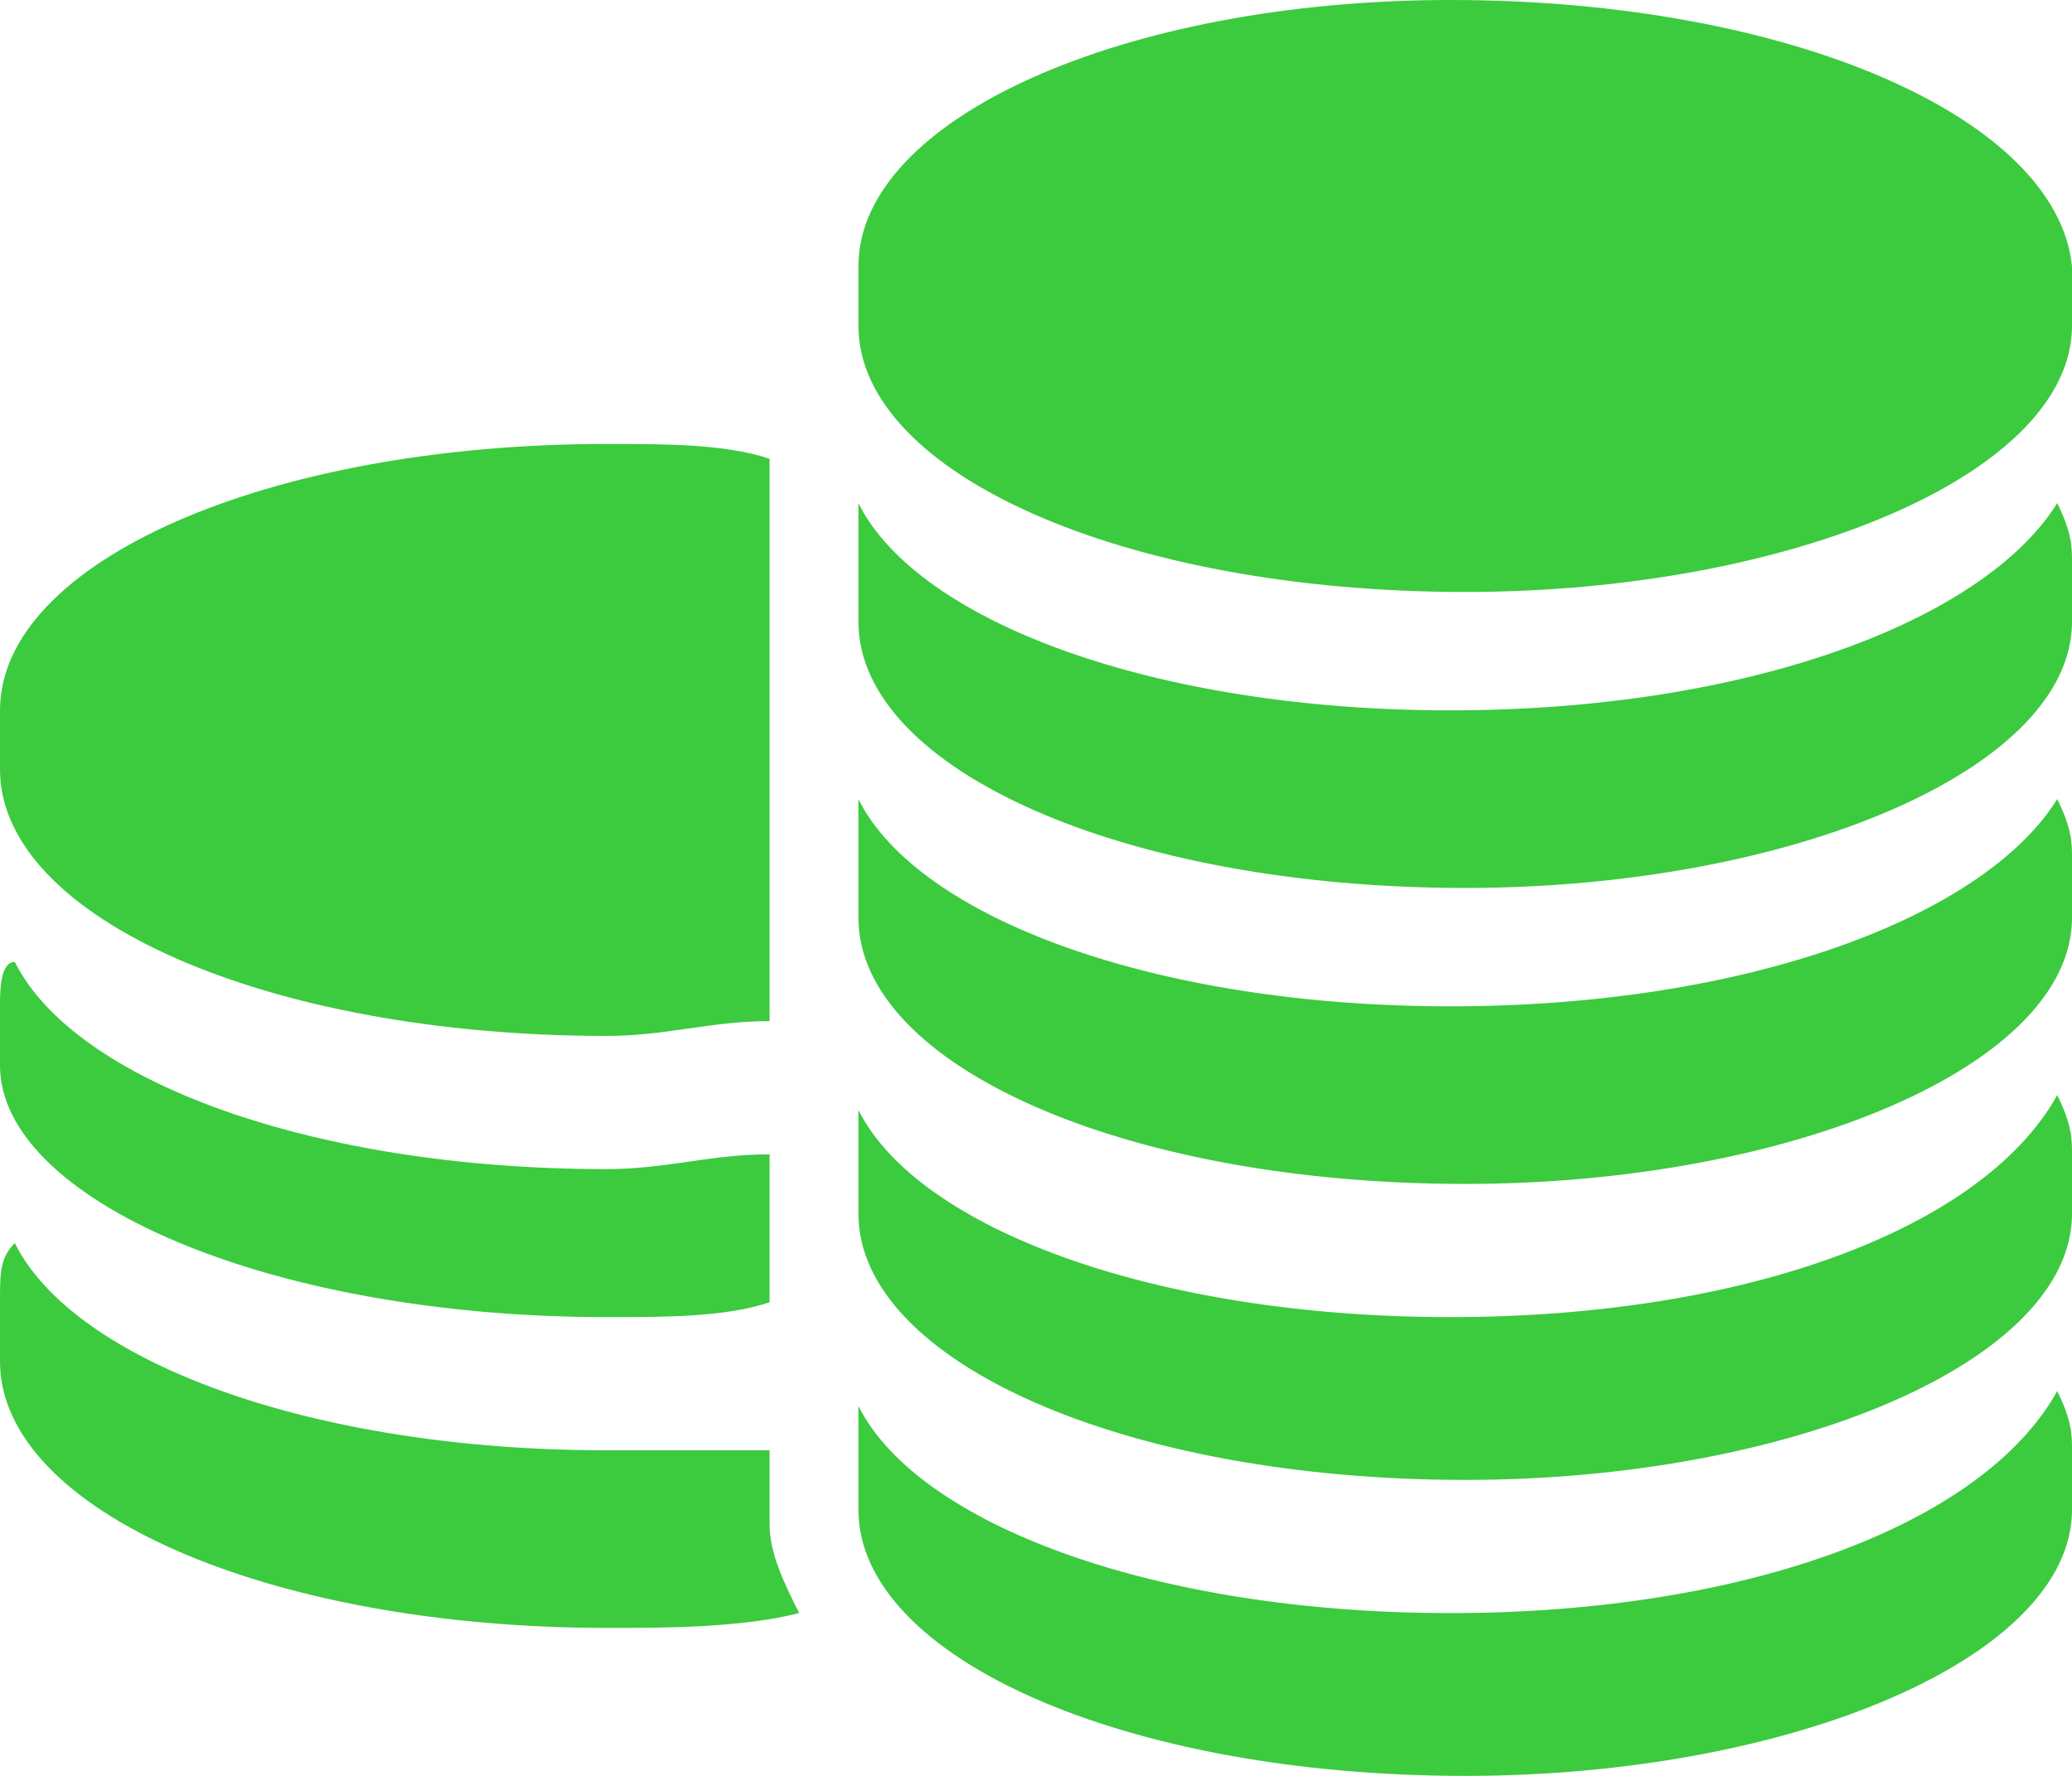 <?xml version="1.0" encoding="utf-8"?>
<!-- Generator: Adobe Illustrator 21.0.0, SVG Export Plug-In . SVG Version: 6.00 Build 0)  -->
<svg version="1.1" id="Capa_1" xmlns="http://www.w3.org/2000/svg" xmlns:xlink="http://www.w3.org/1999/xlink" x="0px" y="0px"
	 width="14px" height="12px" viewBox="0 0 14 12" style="enable-background:new 0 0 14 12;" xml:space="preserve">
<style type="text/css">
	.st0{fill:#3CCA3F;}
</style>
<path id="coinwin" class="st0" d="M0,5.2V4.8C0,3.8,1.8,3,4.1,3c0.4,0,0.8,0,1.1,0.1v3.8C4.8,6.9,4.5,7,4.1,7C1.8,7,0,6.2,0,5.2z
	 M4.1,8.9c0.4,0,0.8,0,1.1-0.1v-1c-0.4,0-0.7,0.1-1.1,0.1c-2,0-3.6-0.6-4-1.4C0,6.5,0,6.7,0,6.8v0.4C0,8.1,1.8,8.9,4.1,8.9z
	 M5.2,9.8L5.2,9.8c-0.4,0-0.7,0-1.1,0c-2,0-3.6-0.6-4-1.4C0,8.5,0,8.6,0,8.8v0.4c0,1,1.8,1.8,4.1,1.8c0.4,0,0.9,0,1.3-0.1
	c-0.1-0.2-0.2-0.4-0.2-0.6V9.8z M9.8,0c-2.2,0-4,0.8-4,1.8v0.4c0,1,1.8,1.8,4.1,1.8C12.1,4,14,3.2,14,2.2V1.8C13.9,0.8,12.1,0,9.8,0
	z M9.8,4.8c-2,0-3.6-0.6-4-1.4c0,0.1,0,0.2,0,0.4v0.4c0,1,1.8,1.8,4.1,1.8C12.1,6,14,5.2,14,4.2V3.8c0-0.1,0-0.2-0.1-0.4
	C13.4,4.2,11.8,4.8,9.8,4.8z M9.8,6.8c-2,0-3.6-0.6-4-1.4c0,0.1,0,0.2,0,0.4v0.4c0,1,1.8,1.8,4.1,1.8C12.1,8,14,7.2,14,6.2V5.8
	c0-0.1,0-0.2-0.1-0.4C13.4,6.2,11.8,6.8,9.8,6.8z M9.8,8.9c-2,0-3.6-0.6-4-1.4c0,0.1,0,0.2,0,0.3v0.4c0,1,1.8,1.8,4.1,1.8
	c2.2,0,4.1-0.8,4.1-1.8V7.8c0-0.1,0-0.2-0.1-0.4C13.4,8.3,11.8,8.9,9.8,8.9z M9.8,10.9c-2,0-3.6-0.6-4-1.4c0,0.1,0,0.2,0,0.3v0.4
	c0,1,1.8,1.8,4.1,1.8c2.2,0,4.1-0.8,4.1-1.8V9.8c0-0.1,0-0.2-0.1-0.4C13.4,10.3,11.8,10.9,9.8,10.9z"/>
</svg>
